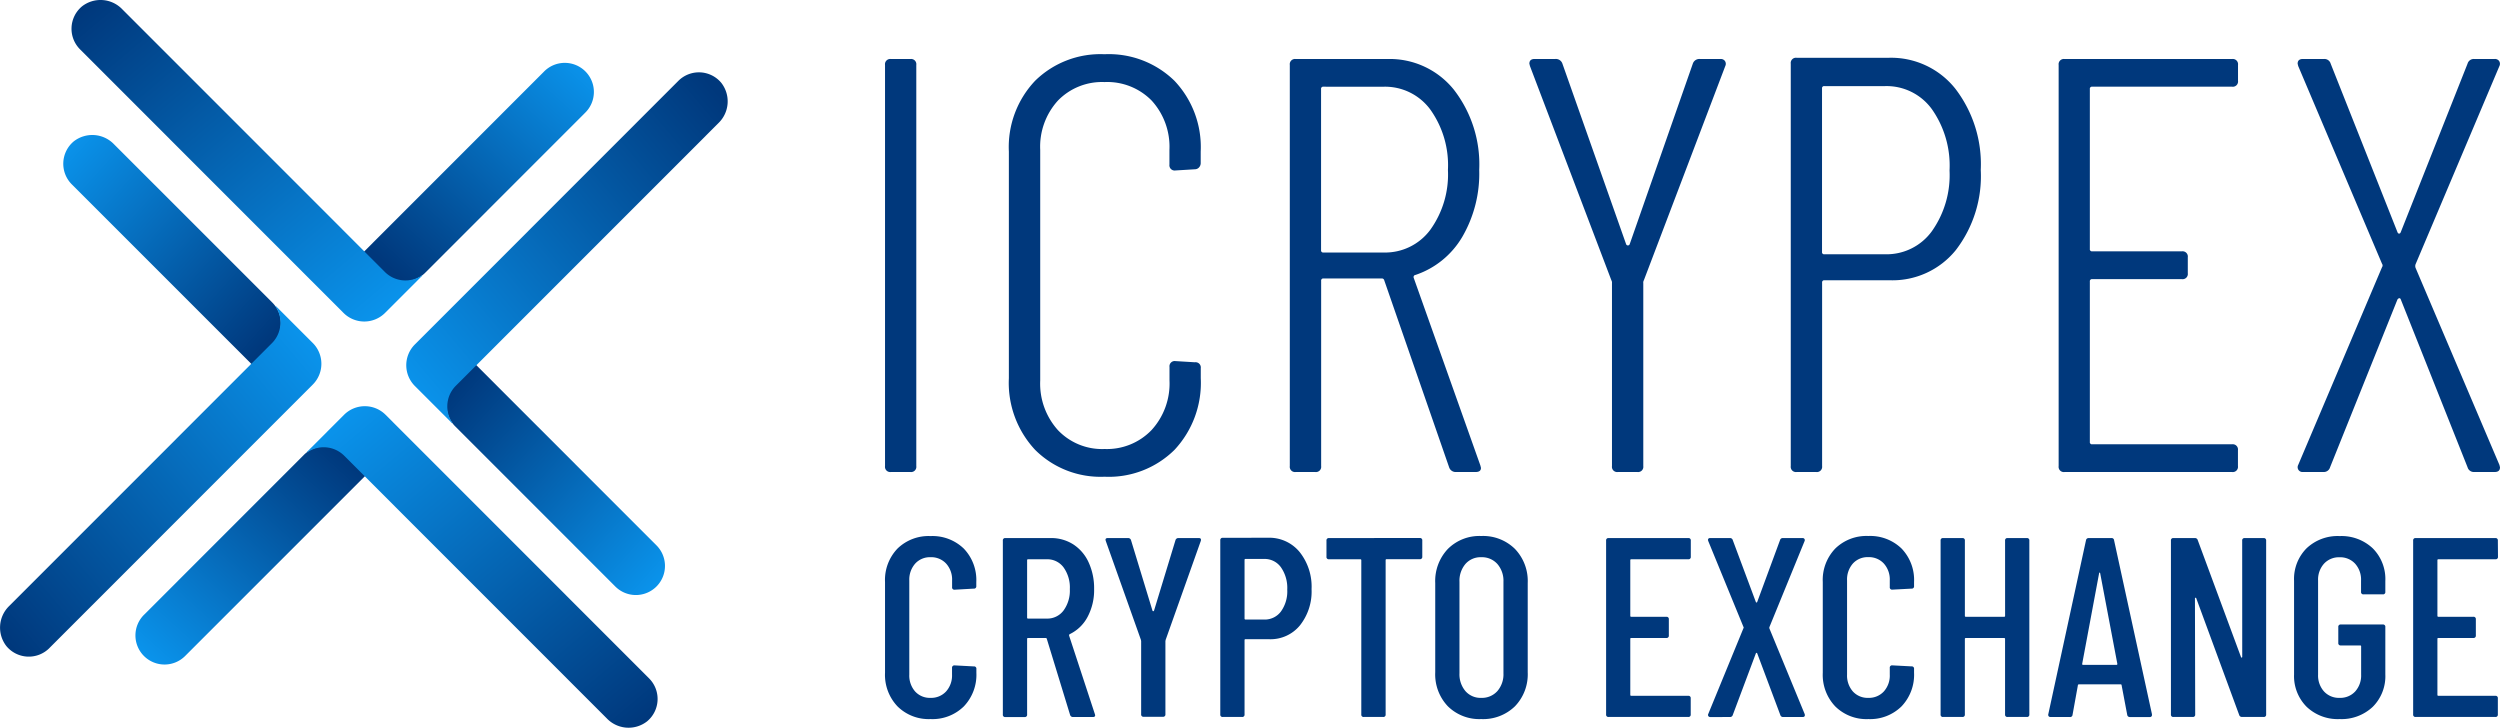 <svg xmlns="http://www.w3.org/2000/svg" xmlns:xlink="http://www.w3.org/1999/xlink" width="149.998" height="43.663" viewBox="0 0 149.998 43.663">
  <defs>
    <linearGradient id="linear-gradient" x1="0.042" y1="0.956" x2="0.906" y2="0.044" gradientUnits="objectBoundingBox">
      <stop offset="0" stop-color="#0a93eb"/>
      <stop offset="1" stop-color="#00387c"/>
    </linearGradient>
    <linearGradient id="linear-gradient-2" x1="0.945" y1="0.993" x2="0.084" y2="0.054" gradientUnits="objectBoundingBox">
      <stop offset="0" stop-color="#00387c"/>
      <stop offset="1" stop-color="#0a93eb"/>
    </linearGradient>
    <linearGradient id="linear-gradient-3" x1="0.112" y1="0.936" x2="0.973" y2="0.028" xlink:href="#linear-gradient-2"/>
    <linearGradient id="linear-gradient-4" x1="0.052" y1="0.004" x2="0.919" y2="0.949" xlink:href="#linear-gradient-2"/>
    <linearGradient id="linear-gradient-5" x1="0.029" y1="0.026" x2="0.945" y2="0.896" xlink:href="#linear-gradient"/>
    <linearGradient id="linear-gradient-6" x1="0.008" y1="0.944" x2="0.948" y2="0.082" xlink:href="#linear-gradient-2"/>
    <linearGradient id="linear-gradient-7" x1="0.039" y1="0.089" x2="0.959" y2="0.961" xlink:href="#linear-gradient-2"/>
    <linearGradient id="linear-gradient-8" x1="0.04" y1="0.929" x2="0.979" y2="0.068" xlink:href="#linear-gradient"/>
  </defs>
  <g id="Logo" transform="translate(-837.003 -29.002)">
    <path id="Title" d="M3.355,1.78a2.66,2.66,0,0,1-1.98-.759A2.744,2.744,0,0,1,.624-1V-6.443a2.718,2.718,0,0,1,.751-2.01A2.675,2.675,0,0,1,3.355-9.2a2.7,2.7,0,0,1,1.995.752A2.718,2.718,0,0,1,6.1-6.443V-6.2a.135.135,0,0,1-.038.114.135.135,0,0,1-.114.039L4.8-5.982a.135.135,0,0,1-.114-.039.135.135,0,0,1-.038-.114v-.4a1.428,1.428,0,0,0-.356-1.013,1.214,1.214,0,0,0-.933-.384,1.191,1.191,0,0,0-.925.384A1.446,1.446,0,0,0,2.08-6.535V-.889A1.447,1.447,0,0,0,2.429.123a1.191,1.191,0,0,0,.925.384A1.214,1.214,0,0,0,4.287.123,1.428,1.428,0,0,0,4.644-.889v-.4A.135.135,0,0,1,4.683-1.4.135.135,0,0,1,4.8-1.441l1.153.061a.135.135,0,0,1,.114.039.135.135,0,0,1,.038.114V-1a2.744,2.744,0,0,1-.751,2.017,2.68,2.68,0,0,1-2,.763Zm8.556-.123a.177.177,0,0,1-.182-.123l-1.4-4.572a.06.06,0,0,0-.061-.046H9.21a.054.054,0,0,0-.046.015.054.054,0,0,0-.015.046V1.5A.135.135,0,0,1,9,1.658H7.845A.135.135,0,0,1,7.693,1.5V-8.928a.135.135,0,0,1,.038-.114.135.135,0,0,1,.114-.039H10.56a2.454,2.454,0,0,1,1.365.384,2.528,2.528,0,0,1,.918,1.082,3.709,3.709,0,0,1,.326,1.588,3.418,3.418,0,0,1-.394,1.68A2.376,2.376,0,0,1,11.7-3.313a.088.088,0,0,0-.03.092l1.547,4.71.015.061q0,.107-.137.107ZM9.21-7.808a.054.054,0,0,0-.046.015.054.054,0,0,0-.015.046V-4.31a.054.054,0,0,0,.015.046.054.054,0,0,0,.046.015h1.123a1.21,1.21,0,0,0,1-.483,2.017,2.017,0,0,0,.379-1.281,2.07,2.07,0,0,0-.379-1.312,1.21,1.21,0,0,0-1-.483Zm6.933,9.45a.135.135,0,0,1-.152-.153V-2.9l-.015-.077L13.867-8.913l-.015-.061q0-.107.137-.107H15.2a.177.177,0,0,1,.182.123l1.289,4.234a.049.049,0,0,0,.046.031.049.049,0,0,0,.046-.031l1.289-4.234a.177.177,0,0,1,.182-.123H19.45q.167,0,.121.169L17.462-2.975l-.015.077V1.489a.135.135,0,0,1-.152.153ZM23.606-9.1a2.355,2.355,0,0,1,1.889.851,3.338,3.338,0,0,1,.721,2.232,3.268,3.268,0,0,1-.7,2.178,2.283,2.283,0,0,1-1.836.828H22.256A.054.054,0,0,0,22.21-3a.054.054,0,0,0-.015.046V1.5a.135.135,0,0,1-.152.153H20.891a.135.135,0,0,1-.152-.153V-8.943a.135.135,0,0,1,.038-.114.135.135,0,0,1,.114-.039Zm-.228,4.909a1.21,1.21,0,0,0,1-.483,2.07,2.07,0,0,0,.379-1.312,2.164,2.164,0,0,0-.379-1.342,1.2,1.2,0,0,0-1-.5H22.256a.054.054,0,0,0-.046.015.054.054,0,0,0-.015.046v3.513a.054.054,0,0,0,.015.046.054.054,0,0,0,.046.015Zm9.329-4.894a.135.135,0,0,1,.114.039.135.135,0,0,1,.038.114v.966a.135.135,0,0,1-.038.114.135.135,0,0,1-.114.039H30.721a.054.054,0,0,0-.046.015.054.054,0,0,0-.015.046V1.5a.135.135,0,0,1-.152.153H29.355A.135.135,0,0,1,29.2,1.5V-7.747a.054.054,0,0,0-.015-.046.054.054,0,0,0-.046-.015H27.262a.135.135,0,0,1-.114-.039.135.135,0,0,1-.038-.114v-.966a.135.135,0,0,1,.038-.114.135.135,0,0,1,.114-.039ZM36.394,1.78a2.69,2.69,0,0,1-2-.767,2.775,2.775,0,0,1-.758-2.04V-6.381a2.8,2.8,0,0,1,.758-2.048,2.676,2.676,0,0,1,2-.775,2.721,2.721,0,0,1,2.025.775,2.786,2.786,0,0,1,.766,2.048v5.354a2.76,2.76,0,0,1-.766,2.04,2.736,2.736,0,0,1-2.025.767Zm0-1.273A1.239,1.239,0,0,0,37.365.1a1.538,1.538,0,0,0,.364-1.066V-6.458a1.538,1.538,0,0,0-.364-1.066,1.239,1.239,0,0,0-.971-.407,1.2,1.2,0,0,0-.948.407,1.558,1.558,0,0,0-.356,1.066V-.966A1.558,1.558,0,0,0,35.446.1,1.2,1.2,0,0,0,36.394.507ZM48.97-7.961a.135.135,0,0,1-.038.114.135.135,0,0,1-.114.039H45.4a.054.054,0,0,0-.046.015.054.054,0,0,0-.015.046v3.329a.054.054,0,0,0,.015.046.054.054,0,0,0,.046.015h2.1a.135.135,0,0,1,.114.039.135.135,0,0,1,.038.114v.966a.135.135,0,0,1-.038.114.135.135,0,0,1-.114.039H45.4a.054.054,0,0,0-.046.015.054.054,0,0,0-.015.046V.323A.054.054,0,0,0,45.4.384h3.413a.135.135,0,0,1,.152.153V1.5a.135.135,0,0,1-.152.153H44.04a.135.135,0,0,1-.152-.153V-8.928a.135.135,0,0,1,.038-.114.135.135,0,0,1,.114-.039h4.778a.135.135,0,0,1,.114.039.135.135,0,0,1,.038.114Zm1.168,9.619a.126.126,0,0,1-.121-.184l2.109-5.139a.077.077,0,0,0,0-.092L50.017-8.9,50-8.959q0-.123.137-.123H51.32a.167.167,0,0,1,.167.123l1.38,3.7q.015.046.046.046t.046-.046l1.365-3.7a.167.167,0,0,1,.167-.123h1.183a.13.13,0,0,1,.114.054.131.131,0,0,1,.008.13L53.688-3.743a.143.143,0,0,0,0,.092L55.8,1.473l.015.061q0,.123-.137.123H54.507a.167.167,0,0,1-.167-.123L52.96-2.148q-.015-.046-.046-.046t-.046.046l-1.38,3.682a.167.167,0,0,1-.167.123Zm9.481.123a2.66,2.66,0,0,1-1.98-.759A2.744,2.744,0,0,1,56.888-1V-6.443a2.718,2.718,0,0,1,.751-2.01,2.675,2.675,0,0,1,1.98-.752,2.7,2.7,0,0,1,1.995.752,2.718,2.718,0,0,1,.751,2.01V-6.2a.135.135,0,0,1-.038.114.135.135,0,0,1-.114.039l-1.153.061a.135.135,0,0,1-.114-.039.135.135,0,0,1-.038-.114v-.4a1.428,1.428,0,0,0-.356-1.013,1.214,1.214,0,0,0-.933-.384,1.191,1.191,0,0,0-.925.384,1.447,1.447,0,0,0-.349,1.013v5.65A1.447,1.447,0,0,0,58.694.123a1.191,1.191,0,0,0,.925.384,1.214,1.214,0,0,0,.933-.384A1.428,1.428,0,0,0,60.908-.89v-.4a.135.135,0,0,1,.038-.114.135.135,0,0,1,.114-.039l1.153.061a.135.135,0,0,1,.114.039.135.135,0,0,1,.038.114V-1a2.744,2.744,0,0,1-.751,2.017,2.68,2.68,0,0,1-2,.763ZM67.826-8.928a.135.135,0,0,1,.038-.114.135.135,0,0,1,.114-.039H69.13a.135.135,0,0,1,.114.039.135.135,0,0,1,.038.114V1.5a.135.135,0,0,1-.152.153H67.977a.135.135,0,0,1-.152-.153V-3.022a.054.054,0,0,0-.015-.046.054.054,0,0,0-.046-.015h-2.29a.054.054,0,0,0-.046.015.054.054,0,0,0-.015.046V1.5a.135.135,0,0,1-.152.153H64.109a.135.135,0,0,1-.152-.153V-8.928a.135.135,0,0,1,.038-.114.135.135,0,0,1,.114-.039h1.153a.135.135,0,0,1,.114.039.135.135,0,0,1,.038.114v4.51a.054.054,0,0,0,.015.046.054.054,0,0,0,.046.015h2.291a.054.054,0,0,0,.046-.015.054.054,0,0,0,.015-.046ZM75.32,1.658a.156.156,0,0,1-.167-.138L74.819-.245A.052.052,0,0,0,74.8-.291a.093.093,0,0,0-.053-.015H72.27a.093.093,0,0,0-.053.015.052.052,0,0,0-.023.046l-.319,1.764a.145.145,0,0,1-.167.138H70.556a.139.139,0,0,1-.114-.046.141.141,0,0,1-.023-.123L72.68-8.943a.156.156,0,0,1,.167-.138H74.2a.145.145,0,0,1,.114.032.145.145,0,0,1,.053.106L76.639,1.489V1.52a.121.121,0,0,1-.137.138ZM72.452-1.533q0,.061.046.061h2.018q.046,0,.046-.061L73.53-6.98q-.015-.031-.03-.031t-.03.031Zm9.6-7.394a.135.135,0,0,1,.038-.114A.135.135,0,0,1,82.2-9.08h1.138a.135.135,0,0,1,.114.039.135.135,0,0,1,.038.114V1.5a.135.135,0,0,1-.152.153h-1.3a.167.167,0,0,1-.167-.123L79.294-5.476a.037.037,0,0,0-.046-.023.036.036,0,0,0-.03.038L79.233,1.5a.135.135,0,0,1-.152.153H77.929a.135.135,0,0,1-.152-.153V-8.928a.135.135,0,0,1,.038-.114.135.135,0,0,1,.114-.039h1.289a.167.167,0,0,1,.167.123l2.594,7.011q.015.046.046.038t.03-.054ZM87.9,1.78a2.706,2.706,0,0,1-1.98-.736A2.606,2.606,0,0,1,85.165-.9V-6.519a2.606,2.606,0,0,1,.751-1.948A2.706,2.706,0,0,1,87.9-9.2a2.732,2.732,0,0,1,1.987.736A2.611,2.611,0,0,1,90.641-6.5v.644a.135.135,0,0,1-.038.114.135.135,0,0,1-.114.039H89.336a.135.135,0,0,1-.114-.039.135.135,0,0,1-.038-.114v-.675a1.428,1.428,0,0,0-.356-1.013,1.214,1.214,0,0,0-.933-.384,1.214,1.214,0,0,0-.933.384,1.428,1.428,0,0,0-.356,1.013V-.889A1.428,1.428,0,0,0,86.962.123,1.214,1.214,0,0,0,87.9.507a1.214,1.214,0,0,0,.933-.384A1.428,1.428,0,0,0,89.189-.89V-2.577a.054.054,0,0,0-.015-.046.054.054,0,0,0-.046-.015H87.971a.135.135,0,0,1-.114-.039.135.135,0,0,1-.038-.114v-.951a.135.135,0,0,1,.038-.114.135.135,0,0,1,.114-.039h2.518a.135.135,0,0,1,.114.039.135.135,0,0,1,.038.114V-.9a2.592,2.592,0,0,1-.758,1.948A2.732,2.732,0,0,1,87.9,1.78Zm9.5-9.742a.135.135,0,0,1-.038.114.135.135,0,0,1-.114.039H93.827a.054.054,0,0,0-.046.015.054.054,0,0,0-.015.046v3.329a.054.054,0,0,0,.015.046.054.054,0,0,0,.046.015H95.92a.135.135,0,0,1,.114.039.135.135,0,0,1,.038.114v.966a.135.135,0,0,1-.038.114.135.135,0,0,1-.114.039H93.827a.054.054,0,0,0-.046.015.054.054,0,0,0-.015.046V.323a.054.054,0,0,0,.061.061H97.24a.135.135,0,0,1,.152.153V1.5a.135.135,0,0,1-.152.153H92.461A.135.135,0,0,1,92.31,1.5V-8.928a.135.135,0,0,1,.038-.114.135.135,0,0,1,.114-.039H97.24a.135.135,0,0,1,.114.039.135.135,0,0,1,.038.114Z" transform="translate(889.48 70.366)" fill="#00387c"/>
    <path id="Type" d="M2.724,3.825a.313.313,0,0,1-.354-.354V-20.6a.313.313,0,0,1,.089-.265.313.313,0,0,1,.265-.089H3.892a.313.313,0,0,1,.265.089.313.313,0,0,1,.089.265V3.471a.313.313,0,0,1-.354.354Zm12.816.283A5.556,5.556,0,0,1,11.38,2.5,5.887,5.887,0,0,1,9.8-1.8V-15.4a5.778,5.778,0,0,1,1.575-4.248,5.589,5.589,0,0,1,4.16-1.593,5.635,5.635,0,0,1,4.2,1.593A5.778,5.778,0,0,1,21.31-15.4v.673a.383.383,0,0,1-.106.283.34.34,0,0,1-.248.106l-1.168.071a.313.313,0,0,1-.265-.089.313.313,0,0,1-.089-.265V-15.5a4.109,4.109,0,0,0-1.062-2.956,3.728,3.728,0,0,0-2.832-1.115,3.684,3.684,0,0,0-2.8,1.115A4.109,4.109,0,0,0,11.681-15.5V-1.662a4.172,4.172,0,0,0,1.062,2.974,3.655,3.655,0,0,0,2.8,1.133,3.712,3.712,0,0,0,2.815-1.133,4.132,4.132,0,0,0,1.08-2.974v-.814a.313.313,0,0,1,.089-.265.313.313,0,0,1,.265-.089l1.168.071a.313.313,0,0,1,.265.089.313.313,0,0,1,.089.265v.6a5.887,5.887,0,0,1-1.575,4.3,5.6,5.6,0,0,1-4.2,1.613Zm21.1-.283a.413.413,0,0,1-.425-.283L32.321-7.681a.139.139,0,0,0-.142-.106h-3.5a.125.125,0,0,0-.107.035.125.125,0,0,0-.035.107V3.471a.313.313,0,0,1-.354.354H27.01a.313.313,0,0,1-.354-.354V-20.6a.313.313,0,0,1,.089-.265.313.313,0,0,1,.265-.089H32.5a4.938,4.938,0,0,1,4,1.841A7.31,7.31,0,0,1,38.021-14.3a7.541,7.541,0,0,1-1.027,4.036A5.17,5.17,0,0,1,34.2-8a.129.129,0,0,0-.1.062.129.129,0,0,0-.009.115l4,11.258.035.142q0,.248-.319.248ZM28.674-19.293a.125.125,0,0,0-.107.035.125.125,0,0,0-.035.107v9.665a.125.125,0,0,0,.035.107.125.125,0,0,0,.107.035h3.611a3.374,3.374,0,0,0,2.8-1.363A5.684,5.684,0,0,0,36.144-14.3a5.745,5.745,0,0,0-1.062-3.629,3.374,3.374,0,0,0-2.8-1.363ZM46.34,3.825a.313.313,0,0,1-.354-.354V-7.5a.28.28,0,0,0-.035-.177L41.065-20.532l-.035-.142q0-.283.319-.283h1.239a.413.413,0,0,1,.425.283L46.836-9.84a.113.113,0,0,0,.106.071.113.113,0,0,0,.106-.071l3.788-10.833a.413.413,0,0,1,.425-.283H52.5a.3.3,0,0,1,.266.124.3.3,0,0,1,.018.3L47.9-7.681a.28.28,0,0,0-.035.177V3.471a.313.313,0,0,1-.354.354ZM62.59-21.028a4.92,4.92,0,0,1,4,1.859A7.438,7.438,0,0,1,68.113-14.3a7.28,7.28,0,0,1-1.5,4.815,4.889,4.889,0,0,1-3.947,1.806h-3.93a.125.125,0,0,0-.107.035.125.125,0,0,0-.035.107V3.471a.313.313,0,0,1-.354.354H57.067a.313.313,0,0,1-.354-.354V-20.674a.313.313,0,0,1,.089-.265.313.313,0,0,1,.265-.089ZM62.378-9.239a3.359,3.359,0,0,0,2.8-1.381,5.821,5.821,0,0,0,1.062-3.646,5.883,5.883,0,0,0-1.062-3.682,3.359,3.359,0,0,0-2.8-1.381H58.731a.125.125,0,0,0-.107.035.125.125,0,0,0-.035.107V-9.38a.125.125,0,0,0,.035.107.125.125,0,0,0,.107.035Zm21.17-10.408a.313.313,0,0,1-.089.265.313.313,0,0,1-.265.089H74.8a.125.125,0,0,0-.107.035.125.125,0,0,0-.035.107v9.594a.125.125,0,0,0,.035.107.125.125,0,0,0,.107.035h5.381a.313.313,0,0,1,.265.089.313.313,0,0,1,.089.265V-8.1a.313.313,0,0,1-.089.265.313.313,0,0,1-.265.089H74.8a.125.125,0,0,0-.107.035.125.125,0,0,0-.035.107V2.02a.125.125,0,0,0,.142.142h8.39a.313.313,0,0,1,.354.354v.956a.313.313,0,0,1-.354.354H73.14a.313.313,0,0,1-.354-.354V-20.6a.313.313,0,0,1,.089-.265.313.313,0,0,1,.265-.089H83.194a.313.313,0,0,1,.265.089.313.313,0,0,1,.089.265ZM87.443,3.825a.29.29,0,0,1-.284-.424L92.187-8.46a.177.177,0,0,0,0-.212L87.16-20.532l-.035-.142q0-.283.319-.283h1.275a.389.389,0,0,1,.389.283l4,10.09q.035.106.106.106t.106-.106l4-10.09a.389.389,0,0,1,.389-.283h1.239a.3.3,0,0,1,.266.124.3.3,0,0,1,.018.3L94.2-8.637a.328.328,0,0,0,0,.212L99.232,3.4l.035.142q0,.283-.319.283H97.71a.389.389,0,0,1-.389-.283l-4-10.054q-.035-.106-.106-.089a.158.158,0,0,0-.106.089L89.071,3.542a.389.389,0,0,1-.389.283Z" transform="translate(887.734 53.497)" fill="#00387c"/>
    <g id="Symbol" transform="translate(837.001 29)">
      <path id="Path" d="M788.535,555.392a1.748,1.748,0,0,0-2.473,0l-9.573,9.576a1.746,1.746,0,1,0,2.469,2.469l10.8-10.8a.017.017,0,0,0,0-.024Z" transform="translate(-767.833 -528.092)" fill="url(#linear-gradient)"/>
      <path id="Path-2" data-name="Path" d="M827.365,563.957l-15.808-15.814a1.762,1.762,0,0,0-2.493,0l-2.221,2.222a.016.016,0,0,0,.021.024,1.746,1.746,0,0,1,2.212.212l15.757,15.762a1.806,1.806,0,0,0,2.416.17,1.747,1.747,0,0,0,.116-2.576Z" transform="translate(-788.419 -523.253)" fill="url(#linear-gradient-2)"/>
      <path id="Path-3" data-name="Path" d="M818.261,498.431a1.749,1.749,0,0,0,2.474-.005l9.578-9.582a1.746,1.746,0,1,0-2.468-2.469l-10.806,10.81a.017.017,0,0,0,0,.024Z" transform="translate(-795.22 -482.06)" fill="url(#linear-gradient-3)"/>
      <path id="Path-4" data-name="Path" d="M764.925,477.415l15.808,15.814a1.762,1.762,0,0,0,2.493,0l2.221-2.222a.016.016,0,0,0-.021-.024,1.746,1.746,0,0,1-2.212-.212l-15.757-15.762a1.806,1.806,0,0,0-2.416-.17,1.747,1.747,0,0,0-.116,2.576Z" transform="translate(-760.121 -474.453)" fill="url(#linear-gradient-4)"/>
      <path id="Path-5" data-name="Path" d="M775.471,511.312a1.764,1.764,0,0,0,0-2.494l-9.5-9.5a1.807,1.807,0,0,0-2.418-.17,1.749,1.749,0,0,0-.111,2.579l10.8,10.8a.017.017,0,0,0,.024,0Z" transform="translate(-759.129 -490.661)" fill="url(#linear-gradient-5)"/>
      <path id="Path-6" data-name="Path" d="M754.482,550.1l15.808-15.814a1.764,1.764,0,0,0,0-2.493l-2.221-2.221a.016.016,0,0,0-.02,0,.016.016,0,0,0,0,.02,1.747,1.747,0,0,1-.212,2.213l-15.757,15.762a1.807,1.807,0,0,0-.169,2.417,1.745,1.745,0,0,0,2.574.115Z" transform="translate(-751.521 -511.211)" fill="url(#linear-gradient-6)"/>
      <path id="Path-7" data-name="Path" d="M832.511,541.362a1.751,1.751,0,0,0,.007,2.476l9.591,9.594a1.746,1.746,0,1,0,2.468-2.47l-10.82-10.824a.017.017,0,0,0-.024,0Z" transform="translate(-805.205 -518.256)" fill="url(#linear-gradient-7)"/>
      <path id="Path-8" data-name="Path" d="M841.059,488l-15.808,15.814a1.764,1.764,0,0,0,0,2.494l2.221,2.221a.016.016,0,0,0,.024-.021,1.747,1.747,0,0,1,.212-2.213l15.757-15.762a1.807,1.807,0,0,0,.169-2.417,1.745,1.745,0,0,0-2.575-.116Z" transform="translate(-800.357 -483.146)" fill="url(#linear-gradient-8)"/>
    </g>
  </g>
</svg>
